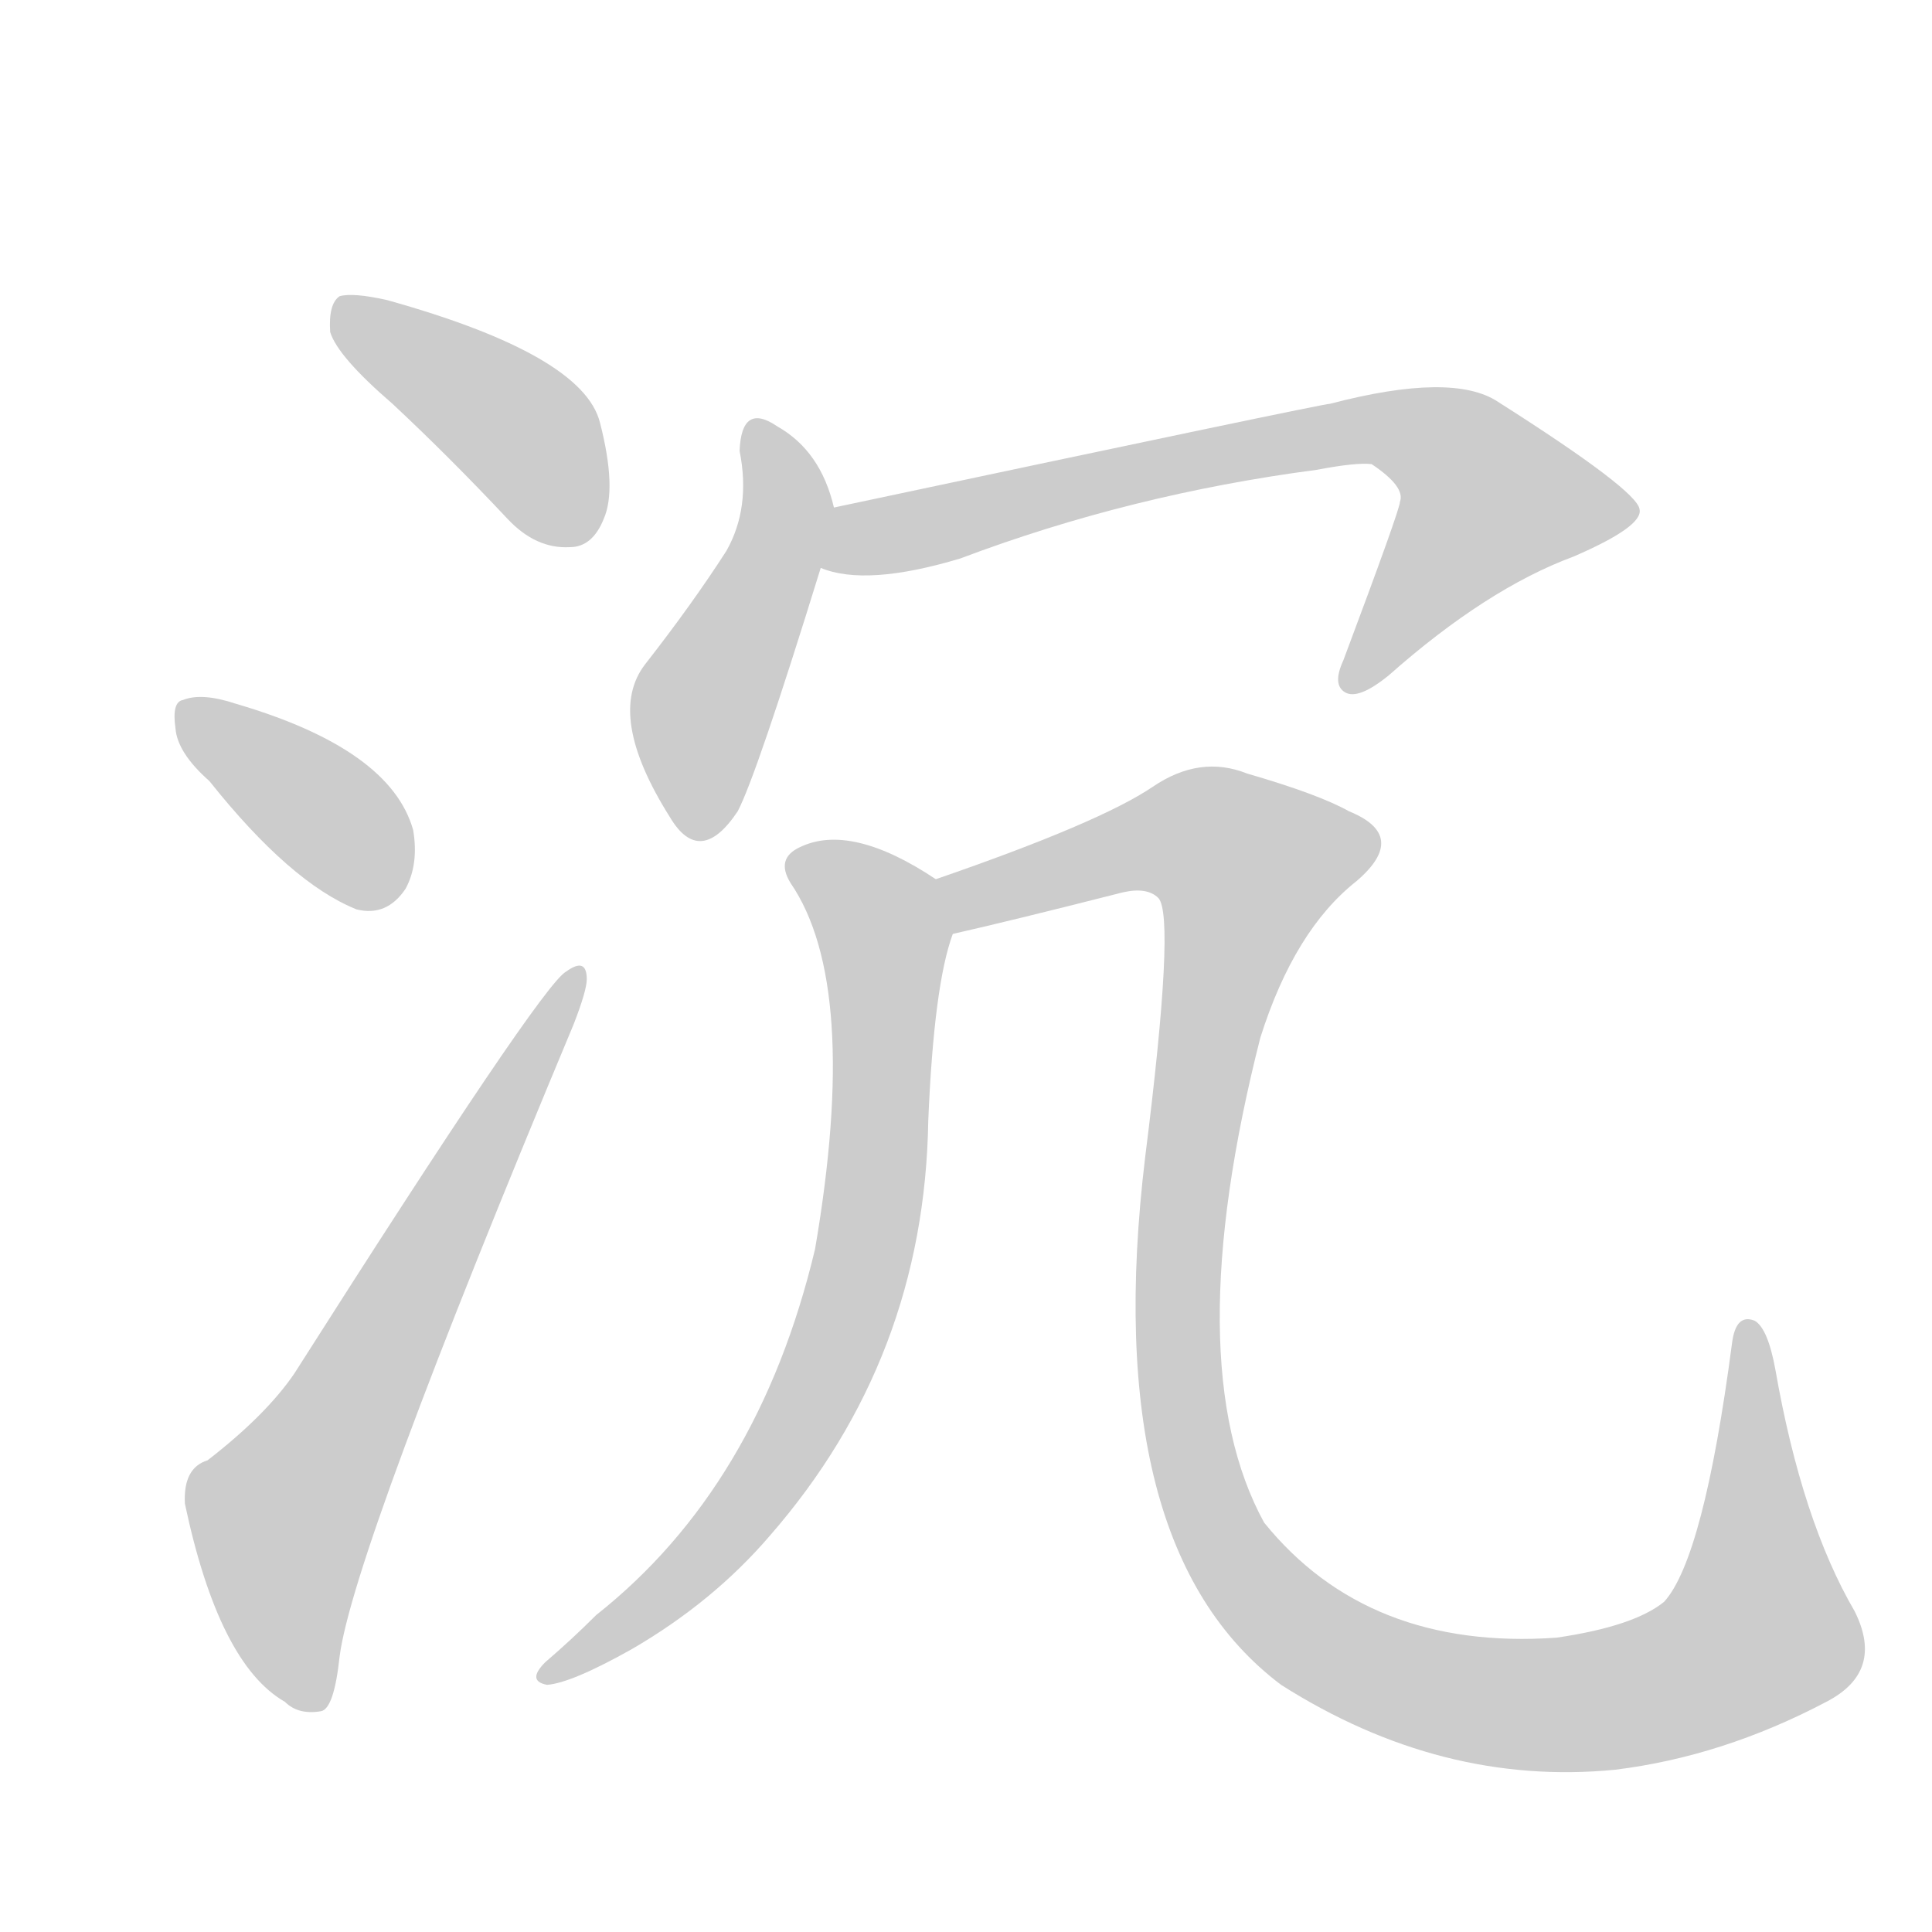 <!--
AnimCJK 2016-2018 Copyright Francois Mizessyn - https://github.com/parsimonhi/animCJK
Derived from:
    MakeMeAHanzi project - https://github.com/skishore/makemeahanzi
    Arphic PL KaitiM GB - https://apps.ubuntu.com/cat/applications/precise/fonts-arphic-gkai00mp/
    Arphic PL UKai - https://apps.ubuntu.com/cat/applications/fonts-arphic-ukai/
You can redistribute and/or modify this file under the terms of the Arphic Public License
as published by Arphic Technology Co., Ltd.
You should have received a copy of this license (the directory "APL") along with this file;
if not, see http://ftp.gnu.org/non-gnu/chinese-fonts-truetype/LICENSE.
-->
<svg id="z27785" class="acjk" version="1.1" viewBox="0 0 1024 1024" xmlns="http://www.w3.org/2000/svg" xmlns:xlink="http://www.w3.org/1999/xlink">
<style>
<![CDATA[
@keyframes z27785k {
	from {
		stroke:#ccc;
		stroke-dashoffset:3334;
	}
	1% {
		stroke:#c00;
		stroke-dashoffset:3334;
	}
	75% {
		stroke:#c00;
		stroke-dashoffset:0;
	}
	to {
		stroke:#000;
	}
}
#z27785 path[clip-path] {
	animation:z27785k 1s linear both;
	stroke-dasharray:3334;
	stroke-width:128;
	stroke-linecap:round;
	fill:none;
}
#z27785 path[clip-path="url(#z27785c1)"] {animation-delay:1s;}
#z27785 path[clip-path="url(#z27785c2)"] {animation-delay:2s;}
#z27785 path[clip-path="url(#z27785c3)"] {animation-delay:3s;}
#z27785 path[clip-path="url(#z27785c4)"] {animation-delay:4s;}
#z27785 path[clip-path="url(#z27785c5)"] {animation-delay:5s;}
#z27785 path[clip-path="url(#z27785c6)"] {animation-delay:6s;}
#z27785 path[clip-path="url(#z27785c7)"] {animation-delay:7s;}
#z27785 path {fill:#ccc;}
]]>
</style>
<path id="z27785d1" d="M208 214Q238 242 269 275Q284 291 302 290Q314 290 320 275Q327 259 318 224Q309 188 205 159Q187 155 180 157Q174 161 175 176Q179 189 208 214 Z"/>
<path id="z27785d2" d="M111 414Q154 468 189 482Q205 486 215 471Q222 458 219 440Q207 397 125 373Q107 367 97 371Q91 372 93 386Q94 399 111 414 Z"/>
<path id="z27785d3" d="M110 774Q97 778 98 797Q116 882 151 902Q158 909 170 907Q177 906 180 878Q187 823 304 543Q311 525 311 519Q311 507 300 515Q287 522 156 728Q141 750 110 774 Z"/>
<path id="z27785d4" d="M442 269Q435 239 412 226Q393 213 392 239Q398 269 385 292Q367 320 342 352Q321 379 355 433Q371 460 391 430Q401 411 435 301C439 291 444 280 442 269 Z"/>
<path id="z27785d5" d="M435 301Q459 311 509 296Q599 262 698 249Q719 245 727 246Q745 258 742 266Q742 270 712 350Q706 363 713 367Q720 371 736 358Q788 312 834 295Q871 279 869 270Q868 260 794 213Q770 197 705 214Q701 214 442 269C431 271 425 297 435 301 Z"/>
<path id="z27785d6" d="M496 466Q451 436 424 449Q411 455 419 468Q456 522 432 662Q402 788 316 856Q303 869 289 881Q279 891 290 893Q303 892 335 874Q378 849 408 814Q490 720 492 594Q495 522 505 495C509 486 504 472 496 466 Z"/>
<path id="z27785d7" d="M968 902Q999 886 983 854Q955 806 941 726Q937 704 930 700Q920 696 918 712Q903 826 882 849Q866 862 825 868Q725 875 670 807Q624 723 668 550Q686 493 719 467Q747 443 715 430Q699 421 661 410Q636 400 611 417Q583 436 496 466C486 469 495 497 505 495Q536 488 595 473Q608 470 614 476Q623 486 607 613Q582 820 679 893Q764 947 856 938Q913 931 968 902 Z"/>
<defs>
	<clipPath id="z27785c1"><use xlink:href="#z27785d1"/></clipPath>
	<clipPath id="z27785c2"><use xlink:href="#z27785d2"/></clipPath>
	<clipPath id="z27785c3"><use xlink:href="#z27785d3"/></clipPath>
	<clipPath id="z27785c4"><use xlink:href="#z27785d4"/></clipPath>
	<clipPath id="z27785c5"><use xlink:href="#z27785d5"/></clipPath>
	<clipPath id="z27785c6"><use xlink:href="#z27785d6"/></clipPath>
	<clipPath id="z27785c7"><use xlink:href="#z27785d7"/></clipPath>
</defs>
<path pathLength="3333" clip-path="url(#z27785c1)" d="M182 163L267 220L305 284"/>
<path pathLength="3333" clip-path="url(#z27785c2)" d="M99 378L206 477"/>
<path pathLength="3333" clip-path="url(#z27785c3)" d="M167 898L149 797L305 520"/>
<path pathLength="3333" clip-path="url(#z27785c4)" d="M400 233L415 277L371 377L368 438"/>
<path pathLength="3333" clip-path="url(#z27785c5)" d="M441 297L745 230L814 276L718 360"/>
<path pathLength="3333" clip-path="url(#z27785c6)" d="M421 457L470 507L449 696L388 808L294 888"/>
<path pathLength="3333" clip-path="url(#z27785c7)" d="M506 472L623 441L682 467L642 541L624 714L653 827L701 872L800 903L924 873L941 851L929 704"/>
</svg>